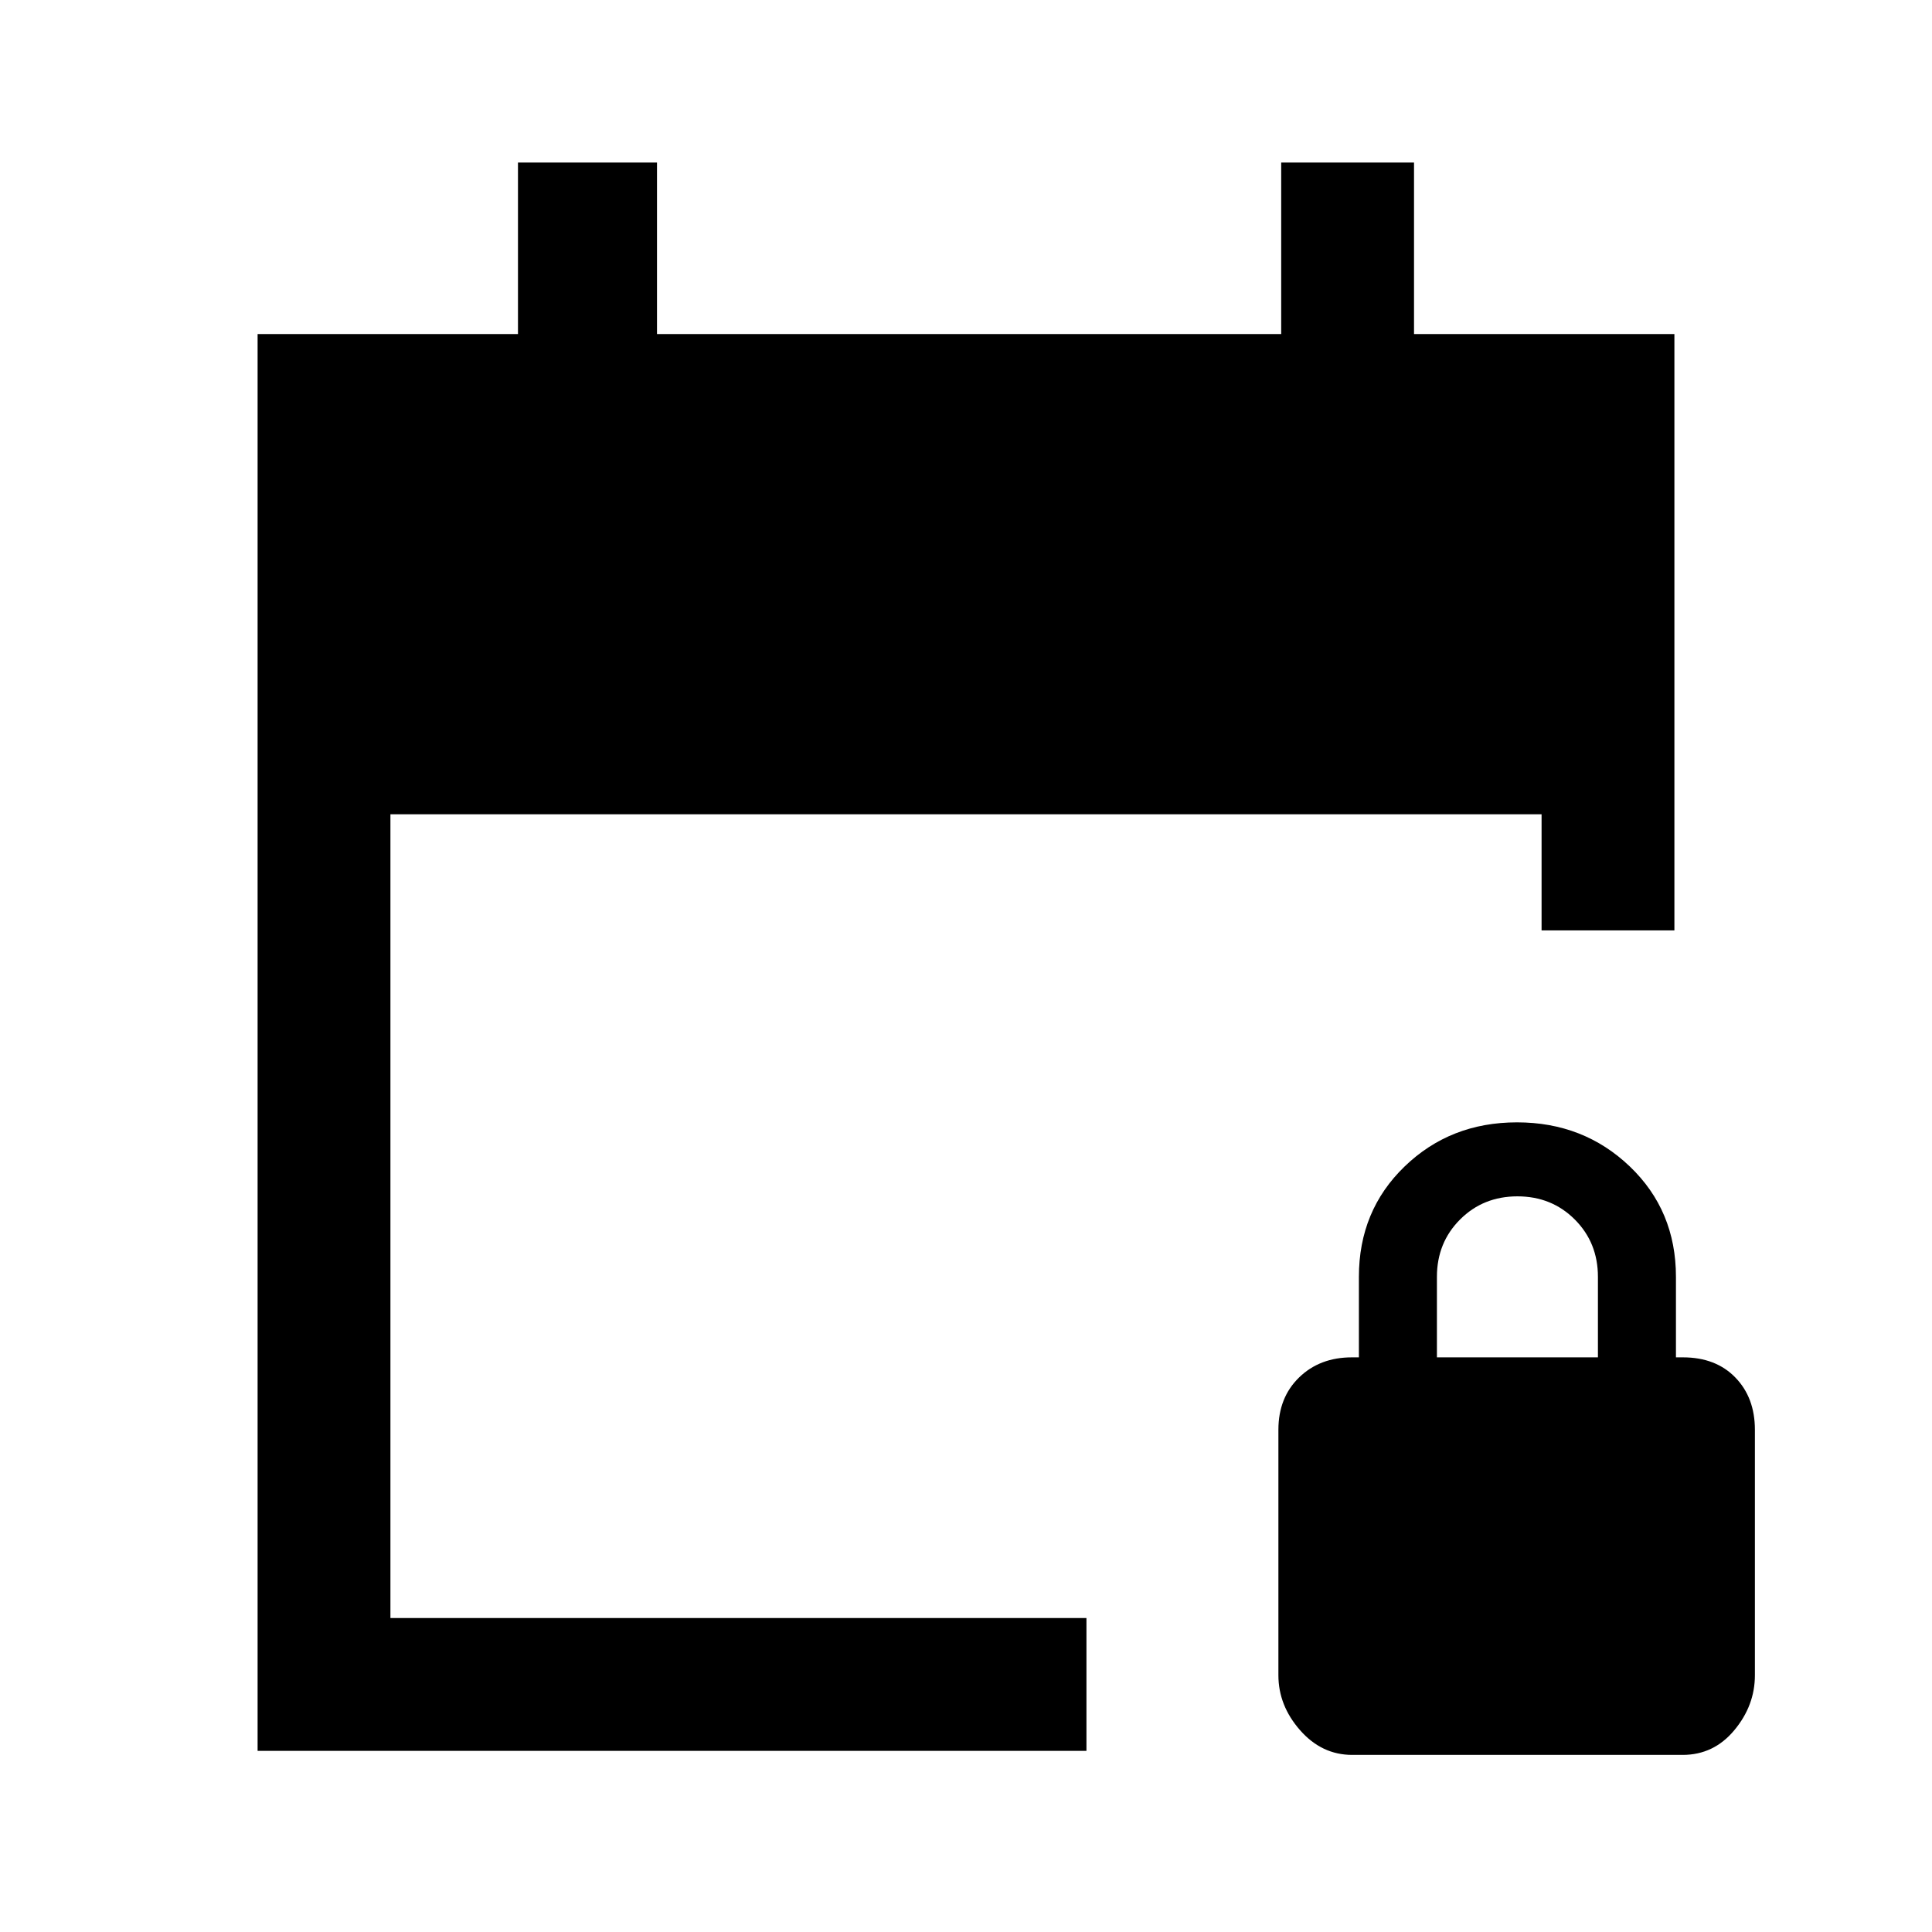 <svg xmlns="http://www.w3.org/2000/svg" height="24" viewBox="0 -960 960 960" width="24"><path d="M128-90v-704h129.38v-85.23h69.08V-794h310.16v-85.23h66V-794H832v296.31h-66v-57.69H194V-156h345.85v66H128Zm543.89 2q-15.12 0-25.89-12.27-10.77-12.27-10.77-27.32v-121.95q0-16 10.27-26t26.27-10h3.46v-40q0-32.92 22.71-54.84 22.71-21.93 55.85-21.93 33.13 0 56.06 21.93 22.92 21.92 22.92 54.84v40h3.46q16.32 0 26.04 10 9.73 10 9.73 26v121.95q0 15.05-10.23 27.32Q851.55-88 836.11-88H671.89ZM714-285.54h80v-40q0-17-11.5-28.5t-28.5-11.5q-17 0-28.5 11.5t-11.5 28.5v40Z"/></svg>